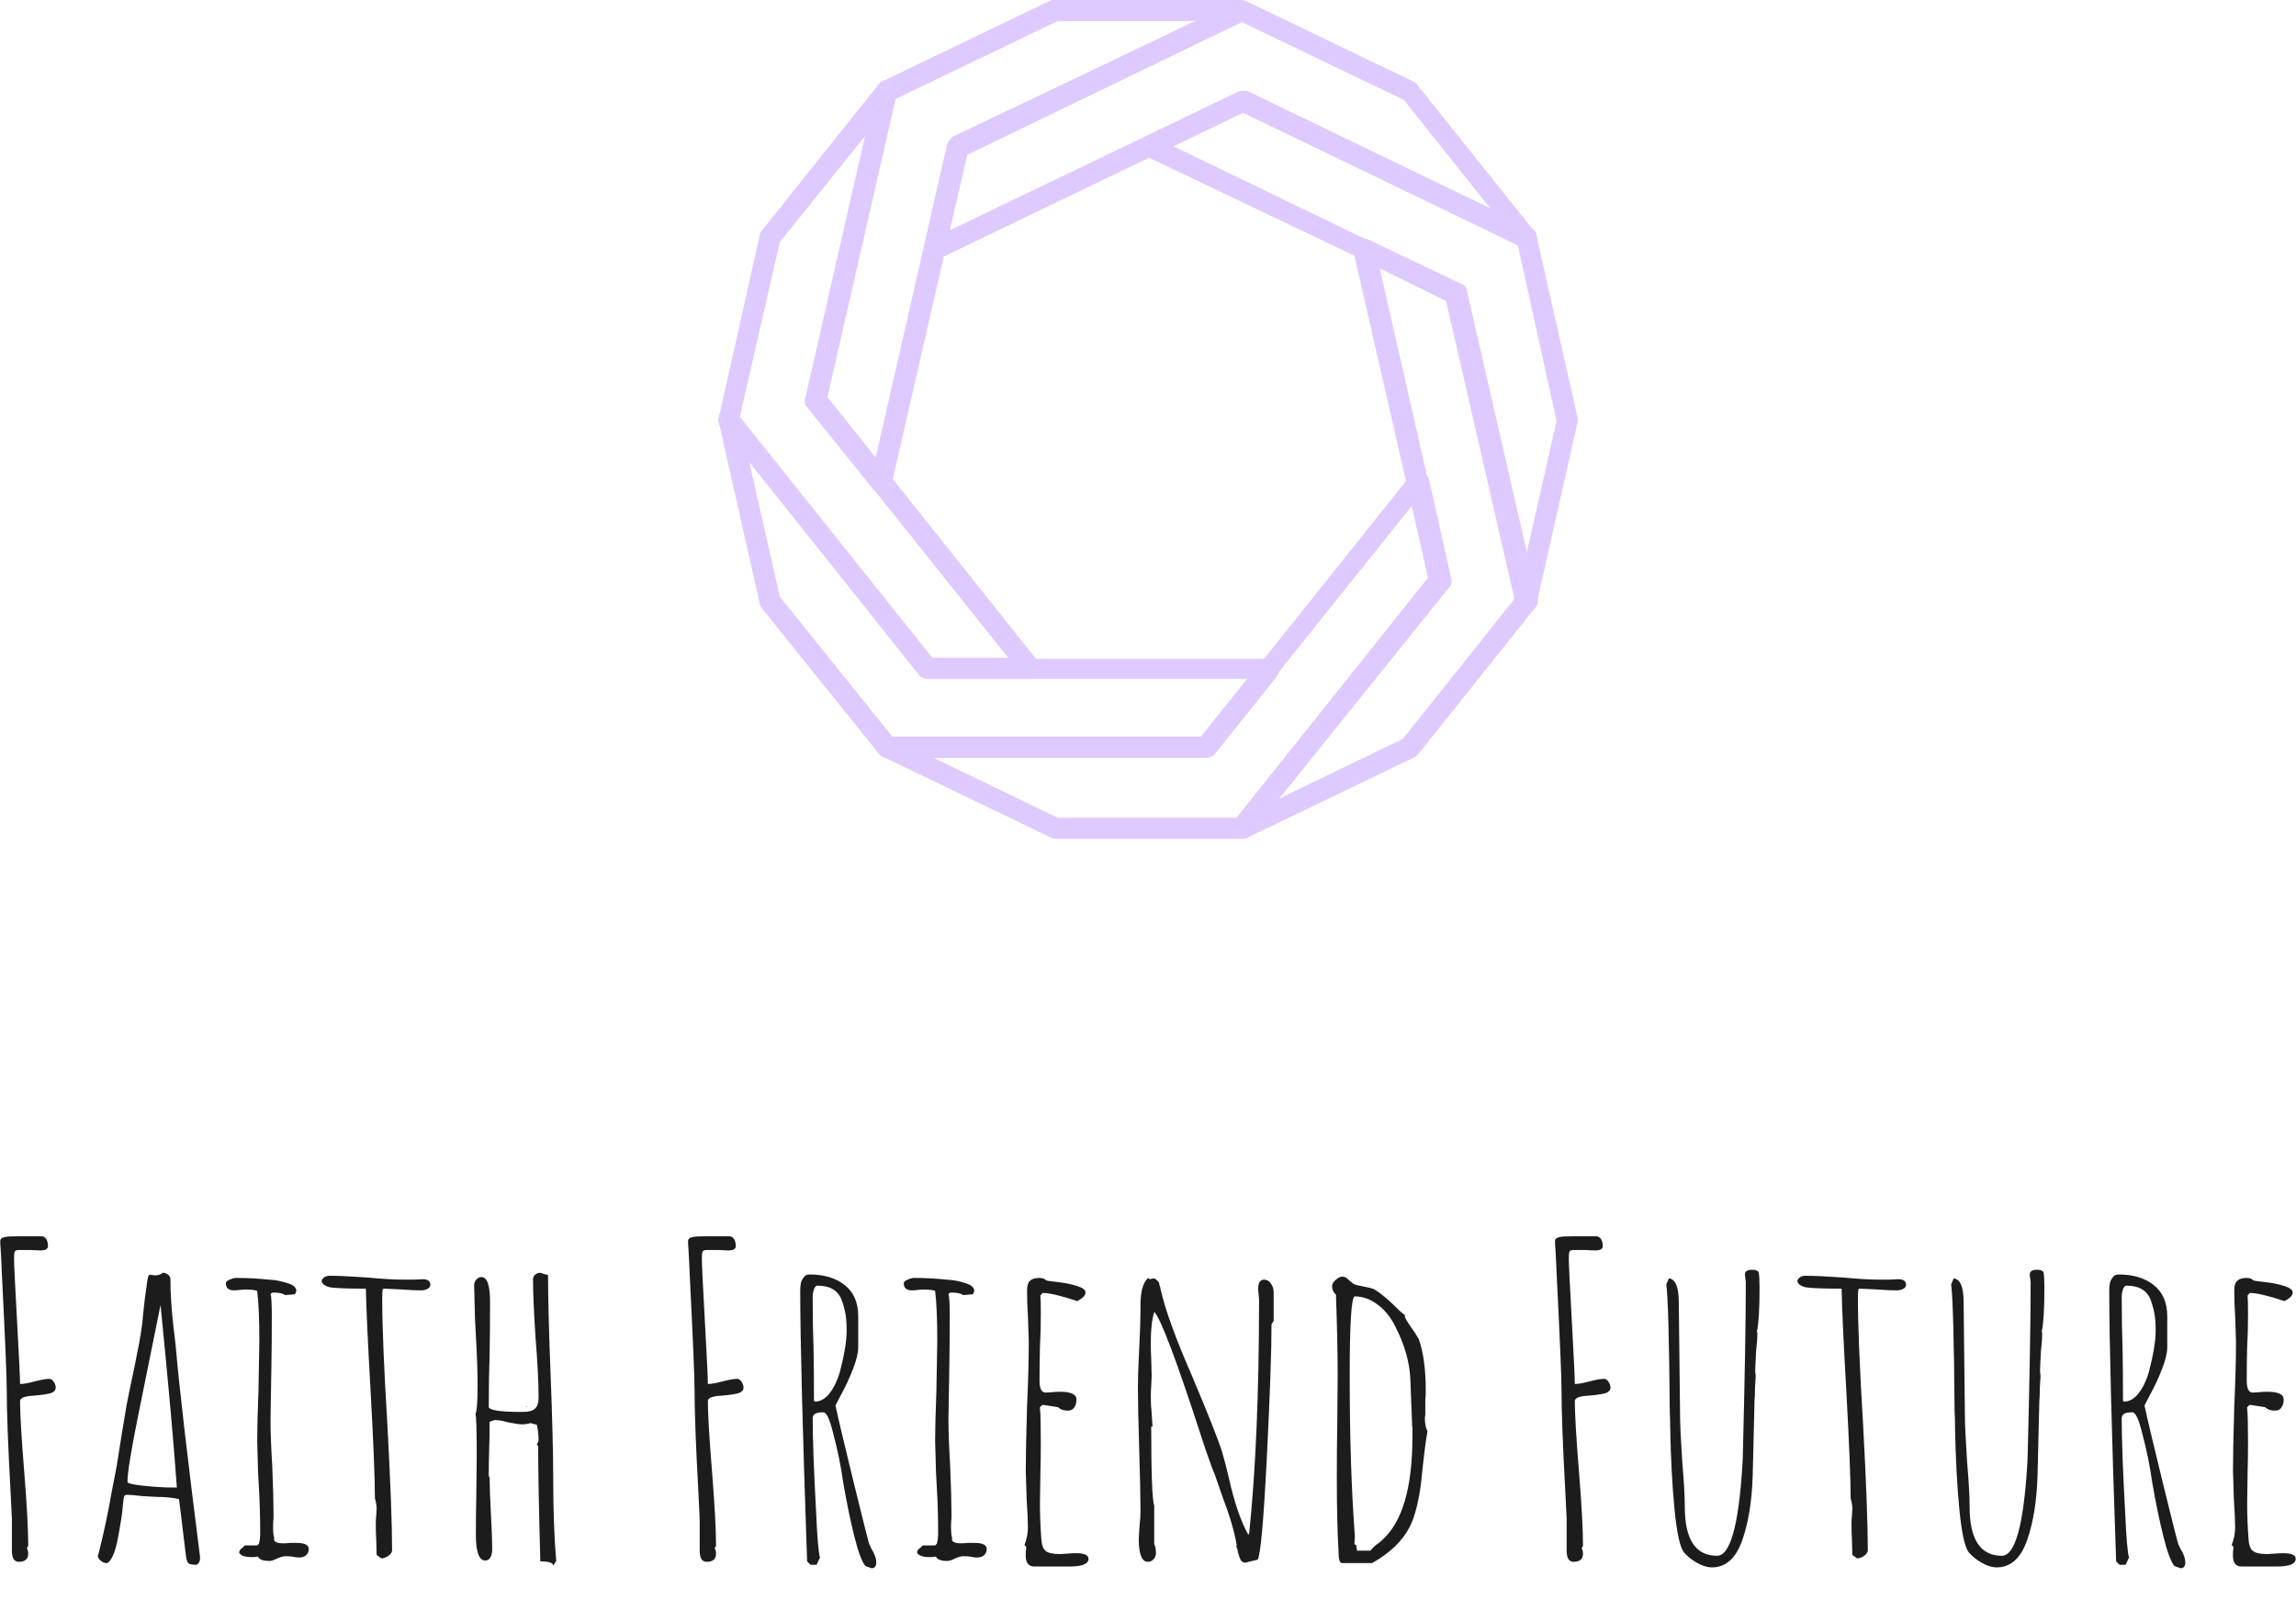 <svg id="SvgjsSvg1094" width="5000" height="3485" xmlns="http://www.w3.org/2000/svg" version="1.1" xmlns:xlink="http://www.w3.org/1999/xlink" xmlns:svgjs="http://svgjs.com/svgjs" viewBox="0 0 213.719 149"><defs id="SvgjsDefs1095"></defs><g id="SvgjsG1097" transform="rotate(0 106.859 39.047)"><svg width="80" viewBox="0 0 81.639 79.7" xmlns="http://www.w3.org/2000/svg" version="1.1" xmlns:xlink="http://www.w3.org/1999/xlink" xmlns:svgjs="http://svgjs.com/svgjs" preserveAspectRatio="none" height="78.094" x="66.859" y="0" fill="#decafe" stroke="none"><g><svg xmlns="http://www.w3.org/2000/svg" xmlns:xlink="http://www.w3.org/1999/xlink" version="1.1" x="0px" y="0px" viewBox="4.061 5.7 81.639 79.7" enable-background="new 0 0 90 90" xml:space="preserve" width="81.639" height="79.7"><g><g><path d="M53.8,85.4H36.1c-0.2,0-0.3,0-0.4-0.1l-16-7.7c-0.4-0.2-0.6-0.7-0.5-1.1c0.1-0.5,0.5-0.8,1-0.8h29.8l19.8-24.8    c0.2-0.3,0.6-0.4,1-0.4c0.4,0.1,0.7,0.4,0.8,0.8l2.1,9.4c0.1,0.3,0,0.6-0.2,0.8L54.6,85C54.4,85.3,54.1,85.4,53.8,85.4z     M36.3,83.4h17l18.2-22.8L70,53.7L51.1,77.3c-0.2,0.2-0.5,0.4-0.8,0.4H24.5L36.3,83.4z"></path></g><g><path d="M53.8,85.4c-0.3,0-0.6-0.1-0.8-0.4c-0.3-0.4-0.3-0.9,0-1.2l18.5-23.2l-7.1-31c-0.1-0.4,0.1-0.8,0.4-1    c0.3-0.2,0.7-0.3,1.1-0.1l8.8,4.2c0.3,0.1,0.5,0.4,0.5,0.7l6.7,29.2c0.1,0.3,0,0.6-0.2,0.8L70.6,77.3c-0.1,0.1-0.2,0.2-0.3,0.3    l-16,7.7C54.1,85.4,54,85.4,53.8,85.4z M66.9,31.2l6.7,29.4c0.1,0.3,0,0.6-0.2,0.8L57.3,81.6l11.8-5.7l10.6-13.3l-6.5-28.3    L66.9,31.2z"></path></g><g><path d="M80.9,63.8c-0.5,0-0.9-0.3-1-0.8l-6.6-28.8L44.6,20.5c-0.3-0.2-0.6-0.5-0.6-0.9s0.2-0.7,0.6-0.9l8.9-4.3    c0.3-0.1,0.6-0.1,0.9,0l26.9,13c0.3,0.1,0.5,0.4,0.5,0.7l3.9,17.3c0,0.1,0,0.3,0,0.4l-3.9,17.3C81.7,63.5,81.3,63.8,80.9,63.8z     M47.3,19.6l27.3,13.2c0.3,0.1,0.5,0.4,0.5,0.7l5.7,25l2.9-12.8L80,28.9L53.9,16.4L47.3,19.6z"></path></g><g><path d="M19.5,52.5c-0.3,0-0.6-0.1-0.8-0.4l-6.2-7.7c-0.2-0.2-0.3-0.5-0.2-0.8l6.7-29.4c0.1-0.3,0.3-0.5,0.5-0.7l16-7.7    c0.1-0.1,0.3-0.1,0.4-0.1h17.7c0.5,0,0.9,0.3,1,0.8c0.1,0.5-0.1,0.9-0.5,1.1L27.7,20.4l-7.2,31.4c-0.1,0.4-0.4,0.7-0.8,0.8    C19.7,52.5,19.6,52.5,19.5,52.5z M14.4,43.5l4.6,5.7l6.8-29.8c0.1-0.3,0.3-0.5,0.5-0.7L49.4,7.7H36.3l-15.4,7.4L14.4,43.5z"></path></g><g><path d="M24.6,30.4c-0.2,0-0.4-0.1-0.6-0.2c-0.3-0.2-0.4-0.6-0.4-1l2.2-9.7c0.1-0.3,0.3-0.5,0.5-0.7l27-13c0.3-0.1,0.6-0.1,0.9,0    l16,7.7c0.1,0.1,0.3,0.2,0.3,0.3l11.1,13.9c0.3,0.4,0.3,0.9,0,1.2c-0.3,0.4-0.8,0.5-1.2,0.3L53.9,16.4L25,30.3    C24.9,30.4,24.7,30.4,24.6,30.4z M27.7,20.4L26,27.6l27.5-13.2c0.3-0.1,0.6-0.1,0.9,0l23,11.1l-8.2-10.3L53.8,7.8L27.7,20.4z"></path></g><g><path d="M50.4,77.7H20.1c-0.3,0-0.6-0.1-0.8-0.4L8.2,63.5c-0.1-0.1-0.2-0.3-0.2-0.4L4.1,45.8c-0.1-0.5,0.1-0.9,0.5-1.1    c0.4-0.2,0.9-0.1,1.2,0.3l18.6,23.3h31.9c0.4,0,0.7,0.2,0.9,0.6c0.2,0.3,0.1,0.8-0.1,1.1l-6,7.5C50.9,77.6,50.7,77.7,50.4,77.7z     M20.6,75.7h29.3l4.4-5.5H23.9c-0.3,0-0.6-0.1-0.8-0.4L7,49.6l2.9,12.8L20.6,75.7z"></path></g><g><path d="M33.7,70.2h-9.7c-0.3,0-0.6-0.1-0.8-0.4L4.3,46.2c-0.2-0.2-0.3-0.5-0.2-0.8L8,28c0-0.1,0.1-0.3,0.2-0.4l11.1-13.9    c0.3-0.4,0.8-0.5,1.2-0.3c0.4,0.2,0.6,0.7,0.5,1.1l-6.6,28.9l20,25.1c0.2,0.3,0.3,0.7,0.1,1.1C34.4,70,34,70.2,33.7,70.2z     M24.4,68.2h7.2l-19-23.8c-0.2-0.2-0.3-0.5-0.2-0.8l5.7-25.1L9.9,28.7L6.1,45.3L24.4,68.2z"></path></g></g></svg></g><defs id="SvgjsDefs1096"></defs></svg></g><g id="SvgjsG1099" transform="rotate(0 106.859 130.547)"><svg xmlns="http://www.w3.org/2000/svg" xmlns:xlink="http://www.w3.org/1999/xlink" width="213.719" viewBox="2.72 10.4 213.72 30.92" overflow="visible" style="overflow: visible;" transform="" version="1.1" xmlns:svgjs="http://svgjs.com/svgjs" preserveAspectRatio="none" height="30.906" x="0" y="115.094" fill="#000000" stroke="none"><path stroke="none" fill="#1c1c1c" d="M4.44 40.72L4.44 40.72Q3.80 40.72 3.80 39.68L3.80 39.68L3.80 36.72L3.68 34.28L3.68 34.28Q3.32 27.72 3.32 24.64L3.32 24.64L3.32 24.64Q3.32 22.96 2.88 14.16L2.88 14.16L2.88 14.16Q2.80 12.24 2.76 11.70L2.76 11.70L2.76 11.70Q2.72 11.16 2.72 11.12L2.72 11.12L2.72 10.84L2.72 10.84Q2.72 10.56 3.12 10.48L3.12 10.48L3.12 10.48Q3.36 10.40 4.52 10.40L4.52 10.40L5.40 10.40L6.52 10.40L6.52 10.40Q6.84 10.40 7 10.66L7 10.66L7 10.66Q7.16 10.92 7.16 11.32L7.16 11.32L7.16 11.32Q7.16 11.72 6.44 11.72L6.44 11.72L5.52 11.68L4.48 11.68L4.48 11.68Q4.16 11.68 4.08 11.80L4.08 11.80L4.08 11.80Q4 11.92 4 12.44L4 12.44L4 12.44Q4 13.24 4.28 18.28L4.28 18.28L4.28 18.28Q4.56 23.32 4.56 24.16L4.56 24.16L4.56 24.16Q5.04 24.16 5.92 23.92L5.92 23.92L5.92 23.92Q6.84 23.68 7.28 23.68L7.28 23.68L7.28 23.68Q7.52 23.68 7.70 23.96L7.70 23.96L7.70 23.96Q7.88 24.24 7.88 24.48L7.88 24.48L7.88 24.48Q7.88 24.92 7.24 25.06L7.24 25.06L7.24 25.06Q6.60 25.20 5.40 25.28L5.40 25.28L5.40 25.28Q4.56 25.40 4.56 25.76L4.56 25.76L4.56 25.76Q4.56 27.56 4.96 32.48L4.96 32.48L4.96 32.48Q5.32 36.96 5.32 39.24L5.32 39.24L5.20 39.44L5.20 39.44Q5.32 39.72 5.32 39.96L5.32 39.96L5.32 39.96Q5.32 40.72 4.44 40.72L4.44 40.72ZM21 41L21 41Q20.40 41 20.24 40.86L20.24 40.86L20.24 40.86Q20.08 40.72 20 40.12L20 40.12L20 40.12Q19.64 37.20 19.56 36.48L19.56 36.48L19.36 34.88L19.36 34.88Q18.48 34.68 17.36 34.68L17.36 34.68L15.92 34.60L15.92 34.60Q14.96 34.48 14.52 34.48L14.52 34.48L14.52 34.48Q14.28 34.48 14.24 34.68L14.24 34.68L14.24 34.68Q14.24 34.80 14.20 34.80L14.20 34.80L14.12 35.60L14.12 35.60Q14.08 36.32 13.68 38.48L13.68 38.48L13.68 38.48Q13.48 39.56 13.20 40.16L13.20 40.16L13.20 40.16Q12.88 40.84 12.60 40.84L12.60 40.84L12.60 40.84Q12.36 40.84 12.08 40.62L12.08 40.62L12.08 40.62Q11.80 40.40 11.80 40.16L11.80 40.16L11.84 40.04L11.88 39.92L11.88 39.92Q12.60 37.08 13.08 34.28L13.08 34.28L13.56 31.80L14.04 28.76L14.04 28.76Q14.04 28.76 14.48 26.12L14.48 26.12L14.48 26.12Q14.68 25.04 15.20 22.64L15.20 22.64L15.20 22.64Q15.76 19.92 15.88 18.92L15.88 18.92L15.88 18.92Q15.92 18.80 16.04 17.44L16.04 17.44L16.04 17.44Q16.20 15.92 16.32 15.20L16.32 15.20L16.32 15.20Q16.44 14.16 16.56 14L16.56 14L16.84 14L16.84 14Q16.96 14.04 17.12 14.04L17.12 14.04L17.12 14.04Q17.60 14.04 17.84 13.80L17.84 13.80L17.84 13.80Q18.12 13.80 18.34 13.98L18.34 13.98L18.34 13.98Q18.56 14.16 18.56 14.40L18.56 14.40L18.56 14.40Q18.56 16.32 18.84 18.80L18.84 18.80L18.84 18.80Q19 20.08 19.08 20.92L19.08 20.92L19.08 20.92Q19.52 26.08 21.32 40.28L21.32 40.28L21.32 40.40L21.32 40.40Q21.32 40.80 21 41L21 41ZM18.76 33.80L19.16 33.80L19.16 33.80Q18.76 28.04 17.64 16.80L17.64 16.80L15.48 27.48L15.48 27.48Q14.56 32.08 14.56 33.28L14.56 33.28L14.56 33.28Q14.56 33.48 16.08 33.64L16.08 33.64L16.08 33.64Q17.60 33.80 18.76 33.80L18.76 33.80ZM27.80 40.64L27.80 40.64Q26.88 40.64 26.72 40.24L26.72 40.24L26.72 40.24Q26.52 40.24 26.40 40.28L26.40 40.28L26.08 40.28L26.08 40.28Q25.20 40.28 24.96 39.88L24.96 39.88L24.96 39.88Q24.96 39.60 25.28 39.40L25.28 39.40L25.48 39.20L26.64 39.20L26.80 39.04L26.88 38.68L26.92 38.20L26.92 38.20Q26.92 35.76 26.80 33.84L26.80 33.84L26.72 32.36L26.64 29.44L26.64 29.44Q26.64 27.88 26.76 24.76L26.76 24.76L26.84 20.12L26.84 20.12Q26.84 17.08 26.64 15.48L26.64 15.48L26.64 15.48Q26.28 15.36 25.44 15.36L25.44 15.36L25 15.40L25 15.40Q24.76 15.44 24.48 15.44L24.48 15.44L24.48 15.44Q23.72 15.44 23.72 14.76L23.72 14.76L23.72 14.76Q23.72 14.60 24.08 14.44L24.08 14.44L24.08 14.44Q24.44 14.28 24.68 14.28L24.68 14.28L24.68 14.28Q26.20 14.28 27.72 14.44L27.72 14.44L27.72 14.44Q28.64 14.48 29.56 14.80L29.56 14.80L29.56 14.80Q30.28 15.04 30.28 15.48L30.28 15.48L30.28 15.48Q30.28 15.56 30.16 15.80L30.16 15.80L29.24 15.88L29.24 15.88Q28.96 15.64 28.08 15.64L28.08 15.64L27.88 15.76L27.88 15.76Q28 16.12 28 17.88L28 17.88L28 17.88Q28 20.52 27.96 22.64L27.96 22.64L27.88 27.40L27.88 27.40Q27.88 29.20 28.04 31.76L28.04 31.76L28.04 31.76Q28.16 34.68 28.16 36.16L28.16 36.16L28.16 36.68L28.16 36.68Q28.12 36.96 28.12 37.40L28.12 37.40L28.12 37.40Q28.12 38.32 28.24 38.52L28.24 38.52L28.20 38.60L28.20 38.60Q28.20 39 29.08 39L29.08 39L29.08 39Q29.44 39 29.68 38.96L29.68 38.96L30.28 38.96L30.28 38.96Q31.44 38.96 31.44 39.52L31.44 39.52L31.44 39.52Q31.44 39.88 31.20 40.10L31.20 40.10L31.20 40.10Q30.96 40.32 30.56 40.32L30.56 40.32L30.56 40.32Q30.20 40.32 29.92 40.24L29.92 40.24L29.92 40.24Q29.60 40.20 29.24 40.20L29.24 40.20L29.24 40.20Q29 40.20 28.52 40.40L28.52 40.40L28.52 40.40Q28.04 40.64 27.80 40.64L27.80 40.64ZM38.20 40.40L37.76 40.08L37.72 38.60L37.72 38.60Q37.68 37.96 37.68 37.16L37.68 37.16L37.68 37.16Q37.68 36.76 37.72 36.48L37.72 36.48L37.76 35.76L37.76 35.76Q37.76 35.36 37.60 34.80L37.60 34.80L37.60 34.80Q37.60 32.12 37.20 24.84L37.20 24.84L37.20 24.84Q36.80 17.80 36.76 15.28L36.76 15.28L36.76 15.28Q34.28 15.28 33.44 15.16L33.44 15.16L33.44 15.16Q32.64 14.96 32.64 14.52L32.64 14.52L32.64 14.52Q32.84 14.08 33.40 14.08L33.40 14.08L33.40 14.08Q34.60 14.08 36.88 14.24L36.88 14.24L36.88 14.24Q38.96 14.44 40.36 14.44L40.36 14.44L41.20 14.44L42.04 14.40L42.04 14.40Q42.76 14.40 42.76 14.92L42.76 14.92L42.76 14.92Q42.76 15.16 42.50 15.30L42.50 15.30L42.50 15.30Q42.24 15.44 41.88 15.44L41.88 15.44L41.88 15.44Q41.08 15.44 40.20 15.36L40.20 15.36L38.48 15.28L38.48 15.28Q38.32 15.28 38.32 15.40L38.32 15.40L38.32 15.40Q38.28 15.52 38.28 16.16L38.28 16.16L38.28 16.16Q38.28 20.04 38.76 27.92L38.76 27.92L38.76 27.92Q39.20 36.08 39.20 39.64L39.20 39.64L39.20 39.64Q39.20 39.92 38.86 40.16L38.86 40.16L38.86 40.16Q38.52 40.40 38.20 40.40L38.20 40.40ZM54.20 41.08L54.20 41.08Q54.20 40.68 53 40.68L53 40.68L53 40.68Q52.80 33.28 52.80 29.96L52.80 29.96L52.68 29.80L52.84 29.44L52.84 29.44Q52.84 28.72 52.68 27.96L52.68 27.96L52.08 27.80L52.08 27.80Q51.72 27.92 51.28 27.92L51.28 27.92L51.28 27.92Q50.96 27.92 49.96 27.72L49.96 27.72L49.96 27.72Q49.28 27.52 48.72 27.52L48.72 27.52L48.28 27.68L48.28 27.68Q48.28 29.08 48.24 30.20L48.24 30.20L48.24 30.20Q48.20 31.32 48.20 32.72L48.20 32.72L48.28 32.88L48.28 32.88Q48.28 34 48.40 36.24L48.40 36.24L48.40 36.24Q48.52 38.44 48.52 39.56L48.52 39.56L48.52 39.56Q48.52 40 48.36 40.30L48.36 40.30L48.36 40.30Q48.20 40.60 47.88 40.60L47.88 40.60L47.88 40.60Q47 40.60 47 38.20L47 38.20L47 38.20Q47 36.16 47.04 34.52L47.04 34.52L47.08 30.88L47.08 30.88Q47.08 27.24 46.96 26.96L46.96 26.96L46.96 26.96Q47.16 26.56 47.16 24.32L47.16 24.32L47.16 24.32Q47.16 22.40 47 19.64L47 19.64L46.92 18.08L46.84 14.96L46.84 14.96Q46.84 14.68 47.04 14.44L47.04 14.44L47.04 14.44Q47.24 14.20 47.52 14.20L47.52 14.20L47.52 14.20Q48.32 14.20 48.32 16.52L48.32 16.52L48.32 16.52Q48.32 19.24 48.28 21.44L48.28 21.44L48.28 21.44Q48.20 23.64 48.20 26.28L48.20 26.28L48.20 26.28Q48.20 26.76 51.24 26.76L51.24 26.76L51.40 26.76L51.40 26.76Q52.16 26.76 52.50 26.46L52.50 26.46L52.50 26.46Q52.84 26.16 52.84 25.44L52.84 25.44L52.84 25.44Q52.84 23.32 52.56 19.92L52.56 19.92L52.56 19.92Q52.32 16.24 52.32 14.40L52.32 14.40L52.32 14.40Q52.32 14.16 52.52 13.98L52.52 13.98L52.52 13.98Q52.72 13.80 53 13.80L53 13.80L53.36 13.92L53.36 13.92Q53.64 13.96 53.72 14.04L53.72 14.04L53.72 14.04Q53.72 17.16 53.96 23.36L53.96 23.36L53.96 23.36Q54.20 29.60 54.20 32.72L54.20 32.72L54.20 32.72Q54.20 37.44 54.48 40.64L54.48 40.64L54.20 41.08ZM51.68 26.28L51.68 26.20L51.76 26.28L51.68 26.28ZM68.48 40.72L68.48 40.72Q67.84 40.72 67.84 39.68L67.84 39.68L67.84 36.72L67.72 34.28L67.72 34.28Q67.36 27.72 67.36 24.64L67.36 24.64L67.36 24.64Q67.36 22.96 66.92 14.16L66.92 14.16L66.92 14.16Q66.84 12.24 66.80 11.70L66.80 11.70L66.80 11.70Q66.76 11.16 66.76 11.12L66.76 11.12L66.76 10.84L66.76 10.84Q66.76 10.56 67.16 10.48L67.16 10.48L67.16 10.48Q67.40 10.40 68.56 10.40L68.56 10.40L69.44 10.40L70.56 10.40L70.56 10.40Q70.88 10.40 71.04 10.66L71.04 10.66L71.04 10.66Q71.20 10.92 71.20 11.32L71.20 11.32L71.20 11.32Q71.20 11.72 70.48 11.72L70.48 11.72L69.56 11.68L68.52 11.68L68.52 11.68Q68.20 11.68 68.12 11.80L68.12 11.80L68.12 11.80Q68.04 11.92 68.04 12.44L68.04 12.44L68.04 12.44Q68.04 13.24 68.32 18.28L68.32 18.28L68.32 18.28Q68.60 23.32 68.60 24.16L68.60 24.16L68.60 24.16Q69.08 24.16 69.96 23.92L69.96 23.92L69.96 23.92Q70.88 23.68 71.32 23.68L71.32 23.68L71.32 23.68Q71.56 23.68 71.74 23.96L71.74 23.96L71.74 23.96Q71.92 24.24 71.92 24.48L71.92 24.48L71.92 24.48Q71.92 24.92 71.28 25.06L71.28 25.06L71.28 25.06Q70.64 25.20 69.44 25.28L69.44 25.28L69.44 25.28Q68.60 25.40 68.60 25.76L68.60 25.76L68.60 25.76Q68.60 27.56 69.00 32.48L69.00 32.48L69.00 32.48Q69.36 36.96 69.36 39.24L69.36 39.24L69.24 39.44L69.24 39.44Q69.36 39.72 69.36 39.96L69.36 39.96L69.36 39.96Q69.36 40.72 68.48 40.72L68.48 40.72ZM83.84 41.32L83.28 41.12L83.28 41.12Q82.80 40.60 82.24 38.36L82.24 38.36L82.24 38.36Q81.68 36.12 81.20 33.32L81.20 33.32L81.20 33.32Q80.88 31.04 80.28 28.80L80.28 28.80L80.28 28.80Q79.80 26.80 79.36 26.80L79.36 26.80L79.24 26.80L79.24 26.80Q78.36 26.80 78.36 27.36L78.36 27.36L78.36 27.36Q78.36 30.24 78.68 36.12L78.68 36.12L78.68 36.12Q78.84 39.72 79.04 40.32L79.04 40.32L78.72 41L78.16 41L77.84 40.68L77.84 40.68Q77.20 22.20 77.20 15.48L77.20 15.48L77.20 15.48Q77.20 15.04 77.26 14.76L77.26 14.76L77.26 14.76Q77.32 14.48 77.52 14.24L77.52 14.24L77.52 14.24Q77.68 13.96 78.08 13.96L78.08 13.96L78.08 13.96Q80.12 13.96 81.36 14.96L81.36 14.96L81.36 14.96Q82.60 15.96 82.60 17.84L82.60 17.84L82.60 20.76L82.60 20.76Q82.60 21.52 82.10 22.80L82.10 22.80L82.10 22.80Q81.60 24.08 81.00 25.16L81.00 25.16L80.48 26.16L80.48 26.16Q80.92 28.20 82.22 33.50L82.22 33.50L82.22 33.50Q83.52 38.80 83.64 39.12L83.64 39.12L83.64 39.12Q83.68 39.16 83.74 39.32L83.74 39.32L83.74 39.32Q83.80 39.48 84.00 39.80L84.00 39.80L84.00 39.80Q84.28 40.36 84.28 40.76L84.28 40.76L84.28 40.76Q84.28 41.32 83.84 41.32L83.84 41.32ZM78.56 25.80L78.56 25.80Q79.32 25.80 79.92 25.04L79.92 25.04L79.92 25.04Q80.52 24.28 80.88 23.08L80.88 23.08L80.88 23.08Q81.52 20.64 81.52 19.20L81.52 19.20L81.52 19.20Q81.52 18.28 81.42 17.68L81.42 17.68L81.42 17.68Q81.32 17.08 81.08 16.40L81.08 16.40L81.08 16.40Q80.60 15 78.80 15L78.80 15L78.80 15Q78.60 15 78.48 15.34L78.48 15.34L78.48 15.34Q78.36 15.68 78.36 16.04L78.36 16.04L78.36 16.04Q78.36 18.72 78.44 20.88L78.44 20.88L78.44 20.88Q78.48 23.04 78.48 25.72L78.48 25.72L78.56 25.80ZM90.92 40.64L90.92 40.64Q90.00 40.64 89.84 40.24L89.84 40.24L89.84 40.24Q89.64 40.24 89.52 40.28L89.52 40.28L89.20 40.28L89.20 40.28Q88.32 40.28 88.08 39.88L88.08 39.88L88.08 39.88Q88.08 39.60 88.40 39.40L88.40 39.40L88.60 39.20L89.76 39.20L89.92 39.04L90.00 38.68L90.04 38.20L90.04 38.20Q90.04 35.76 89.92 33.84L89.92 33.84L89.84 32.36L89.76 29.44L89.76 29.44Q89.76 27.88 89.88 24.76L89.88 24.76L89.96 20.12L89.96 20.12Q89.96 17.08 89.76 15.48L89.76 15.48L89.76 15.48Q89.40 15.36 88.56 15.36L88.56 15.36L88.12 15.40L88.12 15.40Q87.88 15.44 87.60 15.44L87.60 15.44L87.60 15.44Q86.84 15.44 86.84 14.76L86.84 14.76L86.84 14.76Q86.84 14.60 87.20 14.44L87.20 14.44L87.20 14.44Q87.56 14.28 87.80 14.28L87.80 14.28L87.80 14.28Q89.32 14.28 90.84 14.44L90.84 14.44L90.84 14.44Q91.76 14.48 92.68 14.80L92.68 14.80L92.68 14.80Q93.40 15.04 93.40 15.48L93.40 15.48L93.40 15.48Q93.40 15.56 93.28 15.80L93.28 15.80L92.36 15.88L92.36 15.88Q92.08 15.64 91.20 15.64L91.20 15.64L91.00 15.76L91.00 15.76Q91.12 16.12 91.12 17.88L91.12 17.88L91.12 17.88Q91.12 20.52 91.08 22.64L91.08 22.64L91.00 27.40L91.00 27.40Q91.00 29.20 91.16 31.76L91.16 31.76L91.16 31.76Q91.28 34.68 91.28 36.16L91.28 36.16L91.28 36.68L91.28 36.68Q91.24 36.96 91.24 37.40L91.24 37.40L91.24 37.40Q91.24 38.32 91.36 38.52L91.36 38.52L91.32 38.60L91.32 38.60Q91.32 39 92.20 39L92.20 39L92.20 39Q92.56 39 92.80 38.96L92.80 38.96L93.40 38.96L93.40 38.96Q94.56 38.96 94.56 39.52L94.56 39.52L94.56 39.52Q94.56 39.88 94.32 40.10L94.32 40.10L94.32 40.10Q94.08 40.32 93.68 40.32L93.68 40.32L93.68 40.32Q93.32 40.32 93.04 40.24L93.04 40.24L93.04 40.24Q92.72 40.20 92.36 40.20L92.36 40.20L92.36 40.20Q92.12 40.20 91.64 40.40L91.64 40.40L91.64 40.40Q91.16 40.64 90.92 40.64L90.92 40.64ZM99.00 41.16L99.00 41.16Q98.28 41.16 98.20 40.32L98.20 40.32L98.20 39.80L98.20 39.80Q98.24 39.60 98.24 39.32L98.24 39.32L98.08 39.16L98.08 39.16Q98.40 38.32 98.40 37.52L98.40 37.52L98.40 37.52Q98.40 36.60 98.28 34.88L98.28 34.88L98.20 32.24L98.20 32.24Q98.20 30.24 98.32 26.24L98.32 26.24L98.32 26.24Q98.48 22.68 98.48 20.20L98.48 20.20L98.40 17.80L98.40 17.80Q98.32 16.72 98.32 15.40L98.32 15.40L98.32 15.40Q98.32 14.80 98.60 14.54L98.60 14.54L98.60 14.54Q98.88 14.28 99.48 14.28L99.48 14.28L99.48 14.28Q99.88 14.28 100.12 14.52L100.12 14.52L100.12 14.52Q100.20 14.56 101.28 14.68L101.28 14.68L101.28 14.68Q102.28 14.80 103.00 15.04L103.00 15.04L103.00 15.04Q103.76 15.28 103.76 15.64L103.76 15.64L103.76 15.64Q103.76 16.04 103.00 16.44L103.00 16.44L103.00 16.44Q100.72 15.68 99.76 15.68L99.76 15.68L99.56 15.92L99.56 15.92Q99.60 16.28 99.60 17.64L99.60 17.64L99.60 17.64Q99.60 19.36 99.52 20.72L99.52 20.72L99.52 20.72Q99.48 22.12 99.48 23.84L99.48 23.84L99.48 23.84Q99.48 24.96 100.04 24.96L100.04 24.96L100.68 24.92L100.68 24.92Q101.00 24.88 101.36 24.88L101.36 24.88L101.36 24.88Q102.92 24.88 102.92 25.60L102.92 25.60L102.92 25.60Q102.92 26.04 102.72 26.34L102.72 26.34L102.72 26.34Q102.52 26.64 102.12 26.64L102.12 26.64L102.12 26.64Q101.52 26.64 101.20 26.32L101.20 26.32L99.92 26.12L99.72 26.12L99.52 26.32L99.52 26.44L99.52 26.44Q99.60 27.12 99.60 29.60L99.60 29.60L99.60 29.60Q99.60 31.16 99.56 32.44L99.56 32.44L99.52 35.28L99.52 35.28Q99.52 36.84 99.64 38.48L99.64 38.48L99.64 38.48Q99.68 39.40 100.04 39.70L100.04 39.70L100.04 39.70Q100.40 40 101.36 40L101.36 40L102.08 39.96L102.08 39.96Q102.44 39.92 102.88 39.92L102.88 39.92L102.88 39.92Q104.04 39.92 104.04 40.44L104.04 40.44L104.04 40.44Q104.04 41.16 102.28 41.16L102.28 41.16L99.00 41.16ZM118.68 40.80L118.68 40.80Q118.36 40.80 118.22 40.56L118.22 40.56L118.22 40.56Q118.08 40.32 117.96 39.84L117.96 39.84L117.96 39.84Q117.92 39.52 117.80 39.28L117.80 39.28L117.84 39.16L117.84 39.16Q117.52 37.28 116.48 34.56L116.48 34.56L115.76 32.48L115.76 32.48Q115.68 32.40 115.00 30.44L115.00 30.44L114.68 29.48L114.68 29.48Q111.08 18.36 110.16 17.44L110.16 17.44L110.16 17.44Q109.84 18.52 109.84 20.24L109.84 20.24L109.84 20.24Q109.84 21.16 109.88 21.84L109.88 21.84L109.92 23.40L109.88 24.36L109.88 24.36Q109.84 24.80 109.84 25.32L109.84 25.32L109.84 25.32Q109.84 26.20 109.92 26.84L109.92 26.84L109.92 26.84Q110.00 28.12 110.00 28.12L110.00 28.12L109.88 28.12L109.88 28.12Q109.88 34.80 110.16 35.48L110.16 35.48L110.16 39.08L110.16 39.08Q110.32 39.40 110.32 39.92L110.32 39.92L110.32 39.92Q110.32 40.24 110.10 40.48L110.10 40.48L110.10 40.48Q109.88 40.72 109.56 40.72L109.56 40.72L109.56 40.72Q108.72 40.72 108.72 38.56L108.72 38.56L108.80 37.28L108.80 37.28Q108.88 36.68 108.88 35.96L108.88 35.96L108.88 35.96Q108.88 34.04 108.76 30.20L108.76 30.20L108.76 30.20Q108.64 26.36 108.64 24.44L108.64 24.44L108.64 24.44Q108.64 23.28 108.76 20.88L108.76 20.88L108.76 20.88Q108.88 18.52 108.88 17.36L108.88 17.36L108.88 16.84L108.88 16.84Q108.88 14.88 109.60 14.28L109.60 14.28L109.72 14.40L110.12 14.32L110.12 14.32Q110.28 14.36 110.48 14.56L110.48 14.56L110.48 14.56Q110.64 14.72 110.64 14.92L110.64 14.92L110.72 15.16L110.72 15.16Q110.72 15.24 110.74 15.30L110.74 15.30L110.74 15.30Q110.76 15.36 110.76 15.36L110.76 15.36L110.76 15.36Q111.40 18.20 113.64 23.32L113.64 23.32L113.64 23.32Q115.92 28.72 116.48 30.48L116.48 30.48L116.48 30.48Q116.88 31.88 117.12 32.96L117.12 32.96L117.12 32.96Q117.88 36.36 118.92 38.20L118.92 38.20L119.00 38.08L119.00 38.08Q119.92 29.20 119.92 16.28L119.92 16.28L119.88 15.80L119.88 15.80Q119.84 15.60 119.84 15.28L119.84 15.28L119.84 15.28Q119.84 14.44 120.40 14.44L120.40 14.44L120.40 14.44Q120.76 14.44 121.02 14.80L121.02 14.80L121.02 14.80Q121.28 15.16 121.28 15.60L121.28 15.60L121.28 18.28L121.08 18.60L121.08 18.60Q121.08 22.40 120.64 31.08L120.64 31.08L120.64 31.08Q120.20 39.76 119.80 40.52L119.80 40.52L119.12 40.68L119.12 40.72L119.08 40.68L118.68 40.80ZM127.64 40.84L127.64 40.84Q127.32 40.84 127.32 39.76L127.32 39.76L127.32 39.76Q127.16 37 127.16 32.80L127.16 32.80L127.16 32.80Q127.16 30.16 127.20 28.08L127.20 28.08L127.24 23.36L127.24 23.36Q127.24 20.32 127.08 15.84L127.08 15.84L127.08 15.84Q126.72 15.52 126.72 15.04L126.72 15.04L126.72 15.04Q126.72 14.76 127.06 14.46L127.06 14.46L127.06 14.46Q127.40 14.16 127.68 14.16L127.68 14.16L127.68 14.16Q128.00 14.16 128.28 14.48L128.28 14.48L128.72 14.84L128.72 14.84Q128.96 14.96 129.64 15.08L129.64 15.08L129.64 15.08Q130.32 15.20 130.60 15.32L130.60 15.32L130.60 15.32Q131.20 15.64 132.20 16.56L132.20 16.56L132.20 16.56Q133.16 17.52 133.52 17.76L133.52 17.76L133.48 17.84L133.48 17.84Q133.52 18.08 134.08 18.88L134.08 18.88L134.08 18.88Q134.52 19.48 134.80 20L134.80 20L134.80 20Q135.44 21.84 135.44 24.76L135.44 24.76L135.44 24.76Q135.44 25.28 135.40 25.68L135.40 25.68L135.40 26.64L135.40 26.96L135.36 27.36L135.36 27.36Q135.36 28.12 135.60 28.56L135.60 28.56L135.60 28.56Q135.36 29.84 135 33.40L135 33.40L135 33.40Q134.88 34.44 134.60 35.60L134.60 35.60L134.60 35.60Q134.32 36.76 133.92 37.52L133.92 37.52L133.92 37.52Q132.88 39.48 130.44 40.84L130.44 40.84L127.64 40.84ZM129.04 39.68L130.28 39.68L130.28 39.68Q130.56 39.36 130.80 39.16L130.80 39.16L130.80 39.16Q130.80 39.16 131.08 38.96L131.08 38.96L131.40 38.68L131.40 38.68Q134.20 36.16 134.20 29.08L134.20 29.08L134.20 28.32L134.20 28.32Q134.16 28 134.16 27.64L134.16 27.64L134 23.60L134 23.60Q133.88 21.28 132.60 18.80L132.60 18.80L132.60 18.80Q132 17.56 130.98 16.78L130.98 16.78L130.98 16.78Q129.96 16 128.84 16L128.84 16L128.84 16Q128.36 16 128.36 23.40L128.36 23.40L128.36 23.40Q128.36 31.96 128.84 38.32L128.84 38.32L128.80 39.08L128.96 39.16L129.04 39.68ZM149.20 40.72L149.20 40.72Q148.56 40.72 148.56 39.68L148.56 39.68L148.56 36.72L148.44 34.28L148.44 34.28Q148.08 27.72 148.08 24.64L148.08 24.64L148.08 24.64Q148.08 22.96 147.64 14.16L147.64 14.16L147.64 14.16Q147.56 12.24 147.52 11.70L147.52 11.70L147.52 11.70Q147.48 11.16 147.48 11.12L147.48 11.12L147.48 10.84L147.48 10.84Q147.48 10.56 147.88 10.48L147.88 10.48L147.88 10.48Q148.12 10.40 149.28 10.40L149.28 10.40L150.16 10.40L151.28 10.40L151.28 10.40Q151.60 10.40 151.76 10.66L151.76 10.66L151.76 10.66Q151.92 10.92 151.92 11.32L151.92 11.32L151.92 11.32Q151.92 11.72 151.20 11.72L151.20 11.72L150.28 11.68L149.24 11.68L149.24 11.68Q148.92 11.68 148.84 11.80L148.84 11.80L148.84 11.80Q148.76 11.92 148.76 12.44L148.76 12.44L148.76 12.44Q148.76 13.24 149.04 18.28L149.04 18.28L149.04 18.28Q149.32 23.32 149.32 24.16L149.32 24.16L149.32 24.16Q149.80 24.16 150.68 23.92L150.68 23.92L150.68 23.92Q151.60 23.68 152.04 23.68L152.04 23.68L152.04 23.68Q152.28 23.68 152.46 23.96L152.46 23.96L152.46 23.96Q152.64 24.24 152.64 24.48L152.64 24.48L152.64 24.48Q152.64 24.92 152 25.06L152 25.06L152 25.06Q151.36 25.20 150.16 25.28L150.16 25.28L150.16 25.28Q149.32 25.40 149.32 25.76L149.32 25.76L149.32 25.76Q149.32 27.56 149.72 32.48L149.72 32.48L149.72 32.48Q150.08 36.96 150.08 39.24L150.08 39.24L149.96 39.44L149.96 39.44Q150.08 39.72 150.08 39.96L150.08 39.96L150.08 39.96Q150.08 40.72 149.20 40.72L149.20 40.72ZM162.08 41.24L162.08 41.24Q161.44 41.24 160.70 40.82L160.70 40.82L160.70 40.82Q159.96 40.40 159.48 39.84L159.48 39.84L159.48 39.84Q158.92 39.12 158.60 35.80L158.60 35.80L158.60 35.80Q158.28 32.48 158.20 28.20L158.20 28.20L158.20 28.20Q158.20 27.24 158.16 26.76L158.16 26.76L158.16 26.76Q158.08 16.72 157.84 14.88L157.84 14.88L158.08 14.32L158.08 14.32Q159 14.44 159 16.52L159 16.52L159.12 27.12L159.12 27.12Q159.12 28.24 159.32 31.36L159.32 31.36L159.32 31.36Q159.56 34.16 159.56 35.60L159.56 35.60L159.56 35.60Q159.56 40.16 162.56 40.16L162.56 40.16L162.56 40.16Q164.40 40.16 164.92 31.76L164.92 31.76L164.96 30.96L164.96 30.96Q165.24 19.96 165.24 14.68L165.24 14.68L165.20 14.32L165.20 14.32Q165.16 14.16 165.16 13.96L165.16 13.96L165.16 13.96Q165.16 13.52 165.84 13.52L165.84 13.52L165.84 13.52Q166.32 13.52 166.44 13.76L166.44 13.76L166.44 13.76Q166.52 14.16 166.52 15.16L166.52 15.16L166.52 15.16Q166.52 18.20 166.28 19.24L166.28 19.24L166.32 19.48L166.32 19.48Q166.32 20 166.20 21.08L166.20 21.08L166.12 22.68L166.12 23.08L166.12 23.08Q166.16 23.24 166.16 23.48L166.16 23.48L166.16 23.48Q166.08 24.44 166.08 25.32L166.08 25.32L166.08 25.32Q166.04 25.60 166.04 26.20L166.04 26.20L166.04 26.20Q165.96 30 165.88 32.80L165.88 32.80L165.88 32.80Q165.76 36.28 164.92 38.68L164.92 38.68L164.92 38.68Q164.04 41.24 162.08 41.24L162.08 41.24ZM175.60 40.40L175.16 40.08L175.12 38.60L175.12 38.60Q175.08 37.96 175.08 37.16L175.08 37.16L175.08 37.16Q175.08 36.76 175.12 36.48L175.12 36.48L175.16 35.76L175.16 35.76Q175.16 35.36 175 34.80L175 34.80L175 34.80Q175 32.12 174.60 24.84L174.60 24.84L174.60 24.84Q174.20 17.80 174.16 15.28L174.16 15.28L174.16 15.28Q171.68 15.28 170.84 15.16L170.84 15.16L170.84 15.16Q170.04 14.96 170.04 14.52L170.04 14.52L170.04 14.52Q170.24 14.08 170.80 14.08L170.80 14.08L170.80 14.08Q172 14.08 174.28 14.24L174.28 14.24L174.28 14.24Q176.36 14.44 177.76 14.44L177.76 14.44L178.60 14.44L179.44 14.40L179.44 14.40Q180.16 14.40 180.16 14.92L180.16 14.92L180.16 14.92Q180.16 15.16 179.90 15.30L179.90 15.30L179.90 15.30Q179.64 15.44 179.28 15.44L179.28 15.44L179.28 15.44Q178.48 15.44 177.60 15.36L177.60 15.36L175.88 15.28L175.88 15.28Q175.72 15.28 175.72 15.40L175.72 15.40L175.72 15.40Q175.68 15.52 175.68 16.16L175.68 16.16L175.68 16.16Q175.68 20.04 176.16 27.92L176.16 27.92L176.16 27.92Q176.60 36.08 176.60 39.64L176.60 39.64L176.60 39.64Q176.60 39.92 176.26 40.16L176.26 40.16L176.26 40.16Q175.92 40.40 175.60 40.40L175.60 40.40ZM188.60 41.24L188.60 41.24Q187.96 41.24 187.22 40.82L187.22 40.82L187.22 40.82Q186.48 40.40 186.00 39.84L186.00 39.84L186.00 39.84Q185.44 39.12 185.12 35.80L185.12 35.80L185.12 35.80Q184.80 32.48 184.72 28.20L184.72 28.20L184.72 28.20Q184.72 27.24 184.68 26.76L184.68 26.76L184.68 26.76Q184.60 16.72 184.36 14.88L184.36 14.88L184.60 14.32L184.60 14.32Q185.52 14.44 185.52 16.52L185.52 16.52L185.64 27.12L185.64 27.12Q185.64 28.24 185.84 31.36L185.84 31.36L185.84 31.36Q186.08 34.16 186.08 35.60L186.08 35.60L186.08 35.60Q186.08 40.16 189.08 40.16L189.08 40.16L189.08 40.16Q190.92 40.16 191.44 31.76L191.44 31.76L191.48 30.96L191.48 30.96Q191.76 19.96 191.76 14.68L191.76 14.68L191.72 14.32L191.72 14.32Q191.68 14.16 191.68 13.96L191.68 13.96L191.68 13.96Q191.68 13.52 192.36 13.52L192.36 13.52L192.36 13.52Q192.84 13.52 192.96 13.76L192.96 13.76L192.96 13.76Q193.04 14.16 193.04 15.16L193.04 15.16L193.04 15.16Q193.04 18.20 192.80 19.24L192.80 19.24L192.84 19.48L192.84 19.48Q192.84 20 192.72 21.08L192.72 21.08L192.64 22.68L192.64 23.08L192.64 23.08Q192.68 23.24 192.68 23.48L192.68 23.48L192.68 23.48Q192.60 24.44 192.60 25.32L192.60 25.32L192.60 25.32Q192.56 25.60 192.56 26.20L192.56 26.20L192.56 26.20Q192.48 30 192.40 32.80L192.40 32.80L192.40 32.80Q192.28 36.28 191.44 38.68L191.44 38.68L191.44 38.68Q190.56 41.24 188.60 41.24L188.60 41.24ZM205.72 41.32L205.16 41.12L205.16 41.12Q204.68 40.60 204.12 38.36L204.12 38.36L204.12 38.36Q203.56 36.12 203.08 33.32L203.08 33.32L203.08 33.32Q202.76 31.04 202.16 28.80L202.16 28.80L202.16 28.80Q201.68 26.80 201.24 26.80L201.24 26.80L201.12 26.80L201.12 26.80Q200.24 26.80 200.24 27.36L200.24 27.36L200.24 27.36Q200.24 30.24 200.56 36.12L200.56 36.12L200.56 36.12Q200.72 39.72 200.92 40.32L200.92 40.32L200.60 41L200.04 41L199.72 40.68L199.72 40.68Q199.08 22.20 199.08 15.48L199.08 15.48L199.08 15.48Q199.08 15.04 199.14 14.76L199.14 14.76L199.14 14.76Q199.20 14.48 199.40 14.24L199.40 14.24L199.40 14.24Q199.56 13.96 199.96 13.96L199.96 13.96L199.96 13.96Q202.00 13.96 203.24 14.96L203.24 14.96L203.24 14.96Q204.48 15.96 204.48 17.84L204.48 17.84L204.48 20.76L204.48 20.76Q204.48 21.52 203.98 22.80L203.98 22.80L203.98 22.80Q203.48 24.08 202.88 25.16L202.88 25.16L202.36 26.16L202.36 26.16Q202.80 28.20 204.10 33.50L204.10 33.50L204.10 33.50Q205.40 38.80 205.52 39.12L205.52 39.12L205.52 39.12Q205.56 39.16 205.62 39.32L205.62 39.32L205.62 39.32Q205.68 39.48 205.88 39.80L205.88 39.80L205.88 39.80Q206.16 40.36 206.16 40.76L206.16 40.76L206.16 40.76Q206.16 41.32 205.72 41.32L205.72 41.32ZM200.44 25.80L200.44 25.80Q201.20 25.80 201.80 25.04L201.80 25.04L201.80 25.04Q202.40 24.28 202.76 23.08L202.76 23.08L202.76 23.08Q203.40 20.64 203.40 19.20L203.40 19.20L203.40 19.20Q203.40 18.28 203.30 17.68L203.30 17.68L203.30 17.68Q203.20 17.08 202.96 16.40L202.96 16.40L202.96 16.40Q202.48 15 200.68 15L200.68 15L200.68 15Q200.48 15 200.36 15.34L200.36 15.34L200.36 15.34Q200.24 15.68 200.24 16.04L200.24 16.04L200.24 16.04Q200.24 18.72 200.32 20.88L200.32 20.88L200.32 20.88Q200.36 23.04 200.36 25.72L200.36 25.72L200.44 25.80ZM211.40 41.16L211.40 41.16Q210.68 41.16 210.60 40.32L210.60 40.32L210.60 39.80L210.60 39.80Q210.64 39.60 210.64 39.32L210.64 39.32L210.48 39.16L210.48 39.16Q210.80 38.32 210.80 37.52L210.80 37.52L210.80 37.52Q210.80 36.60 210.68 34.88L210.68 34.88L210.60 32.24L210.60 32.24Q210.60 30.24 210.72 26.24L210.72 26.24L210.72 26.24Q210.88 22.68 210.88 20.20L210.88 20.20L210.80 17.80L210.80 17.80Q210.72 16.72 210.72 15.40L210.72 15.40L210.72 15.40Q210.72 14.80 211.00 14.54L211.00 14.54L211.00 14.54Q211.28 14.28 211.88 14.28L211.88 14.28L211.88 14.28Q212.28 14.28 212.52 14.52L212.52 14.52L212.52 14.52Q212.60 14.56 213.68 14.68L213.68 14.68L213.68 14.68Q214.68 14.80 215.40 15.04L215.40 15.04L215.40 15.04Q216.16 15.28 216.16 15.64L216.16 15.64L216.16 15.64Q216.16 16.04 215.40 16.44L215.40 16.44L215.40 16.44Q213.12 15.68 212.16 15.68L212.16 15.68L211.96 15.92L211.96 15.92Q212.00 16.28 212.00 17.64L212.00 17.64L212.00 17.64Q212.00 19.36 211.92 20.72L211.92 20.72L211.92 20.72Q211.88 22.12 211.88 23.84L211.88 23.84L211.88 23.84Q211.88 24.96 212.44 24.96L212.44 24.96L213.08 24.92L213.08 24.92Q213.40 24.88 213.76 24.88L213.76 24.88L213.76 24.88Q215.32 24.88 215.32 25.60L215.32 25.60L215.32 25.60Q215.32 26.04 215.12 26.34L215.12 26.34L215.12 26.34Q214.92 26.64 214.52 26.64L214.52 26.64L214.52 26.64Q213.92 26.64 213.60 26.32L213.60 26.32L212.32 26.12L212.12 26.12L211.92 26.32L211.92 26.44L211.92 26.44Q212.00 27.12 212.00 29.60L212.00 29.60L212.00 29.60Q212.00 31.16 211.96 32.44L211.96 32.44L211.92 35.28L211.92 35.28Q211.92 36.84 212.04 38.48L212.04 38.48L212.04 38.48Q212.08 39.40 212.44 39.70L212.44 39.70L212.44 39.70Q212.80 40 213.76 40L213.76 40L214.48 39.96L214.48 39.96Q214.84 39.92 215.28 39.92L215.28 39.92L215.28 39.92Q216.44 39.92 216.44 40.44L216.44 40.44L216.44 40.44Q216.44 41.16 214.68 41.16L214.68 41.16L211.40 41.16Z" transform="rotate(0 109.58 25.86)"></path><defs id="SvgjsDefs1098"></defs></svg></g></svg>